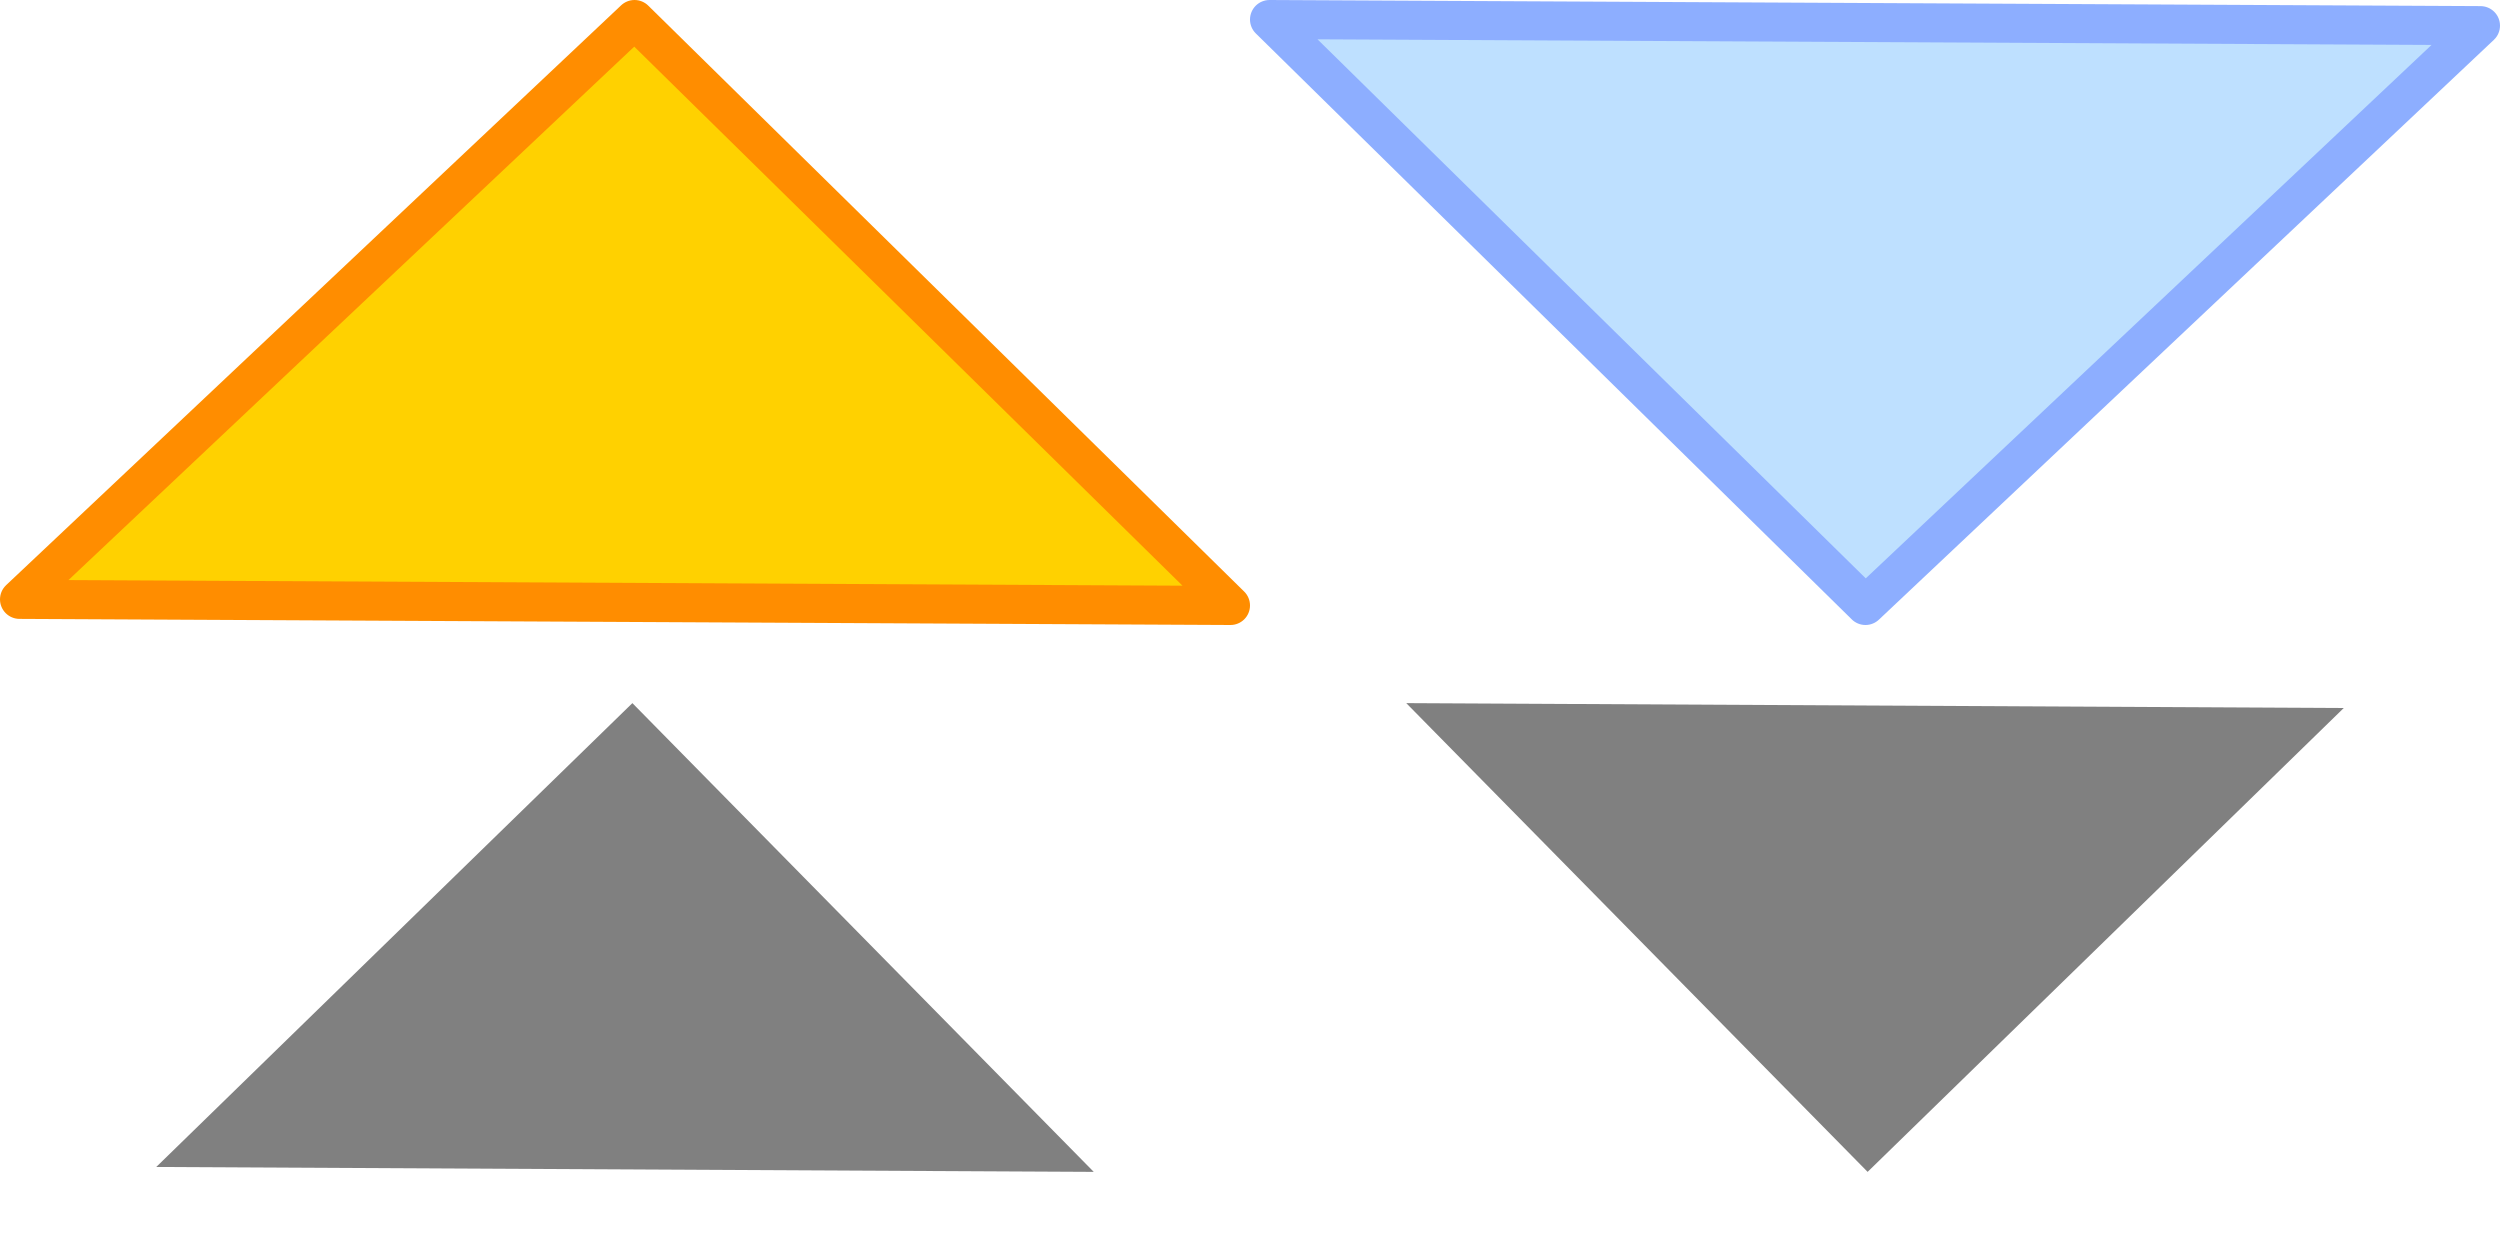 <?xml version="1.0" encoding="UTF-8" standalone="no"?>
<!-- Created with Inkscape (http://www.inkscape.org/) -->

<svg
   xmlns:dc="http://purl.org/dc/elements/1.1/"
   xmlns:cc="http://creativecommons.org/ns#"
   xmlns:rdf="http://www.w3.org/1999/02/22-rdf-syntax-ns#"
   xmlns:svg="http://www.w3.org/2000/svg"
   xmlns="http://www.w3.org/2000/svg"
   xmlns:sodipodi="http://sodipodi.sourceforge.net/DTD/sodipodi-0.dtd"
   xmlns:inkscape="http://www.inkscape.org/namespaces/inkscape"
   version="1.1"
   width="128"
   height="64"
   id="svg2"
   inkscape:version="0.48.4 r9939"
   sodipodi:docname="vote.svg">
  <sodipodi:namedview
     pagecolor="#ffffff"
     bordercolor="#666666"
     borderopacity="1"
     objecttolerance="10"
     gridtolerance="10"
     guidetolerance="10"
     inkscape:pageopacity="0"
     inkscape:pageshadow="2"
     inkscape:window-width="1918"
     inkscape:window-height="1078"
     id="namedview10"
     showgrid="false"
     inkscape:showpageshadow="false"
     inkscape:zoom="10.429825"
     inkscape:cx="43.022043"
     inkscape:cy="32"
     inkscape:window-x="2048"
     inkscape:window-y="0"
     inkscape:window-maximized="0"
     inkscape:current-layer="svg2" />
  <defs
     id="defs4">
    <linearGradient
       id="linearGradient3775">
      <stop
         id="stop3777"
         style="stop-color:#ffd100;stop-opacity:1"
         offset="0" />
    </linearGradient>
  </defs>
  <path
     inkscape:connector-curvature="0"
     style="fill:#ffd100;fill-opacity:1;fill-rule:evenodd;stroke:#ff8d00;stroke-width:2;stroke-linecap:round;stroke-linejoin:round;stroke-miterlimit:4;stroke-opacity:1;stroke-dasharray:none"
     id="path2987"
     d="M 1,30.687 32.488,1 63,31 z" />
  <path
     inkscape:connector-curvature="0"
     style="fill:#808080;fill-opacity:1;fill-rule:evenodd;stroke:none"
     id="path2987-8"
     d="M 8,59.749 32.378,36 56,60 z" />
  <path
     inkscape:connector-curvature="0"
     style="fill:#bee0ff;fill-opacity:1;fill-rule:evenodd;stroke:#8daeff;stroke-width:2;stroke-linecap:round;stroke-linejoin:round;stroke-miterlimit:4;stroke-opacity:1;stroke-dasharray:none"
     id="path2987-0"
     d="M 127,1.313 95.512,31 65,1 z" />
  <path
     inkscape:connector-curvature="0"
     style="fill:#808080;fill-opacity:1;fill-rule:evenodd;stroke:none"
     id="path2987-8-2"
     d="M 120,36.251 95.622,60 72,36 z" />
</svg>
